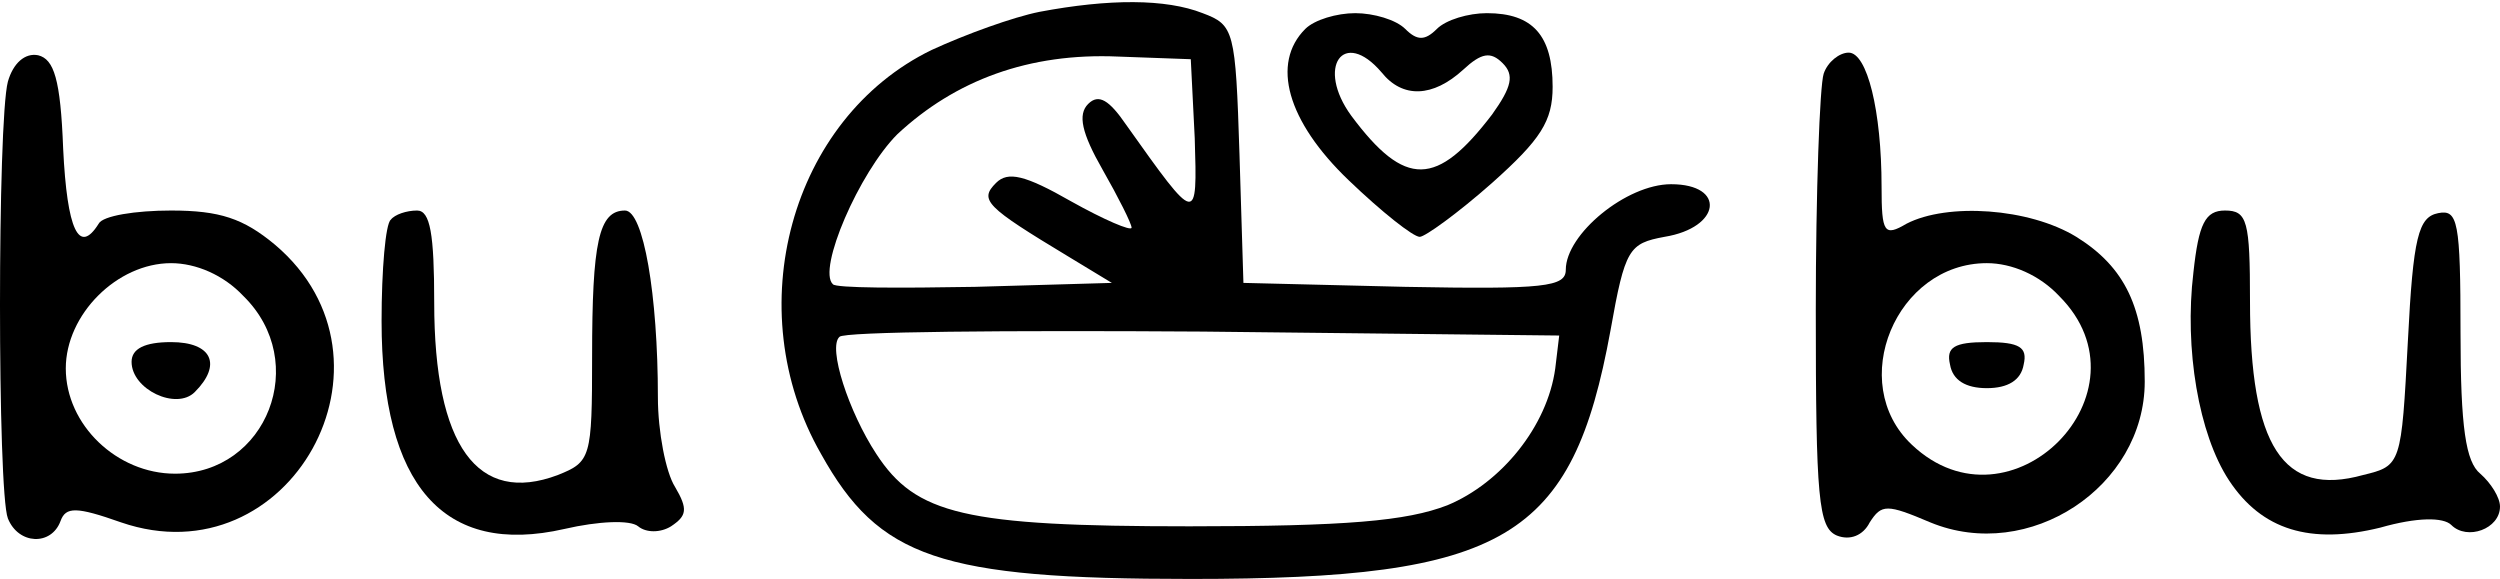 <svg fill="currentColor" version="1.0" xmlns="http://www.w3.org/2000/svg" viewBox="0 0 190 44" preserveAspectRatio="xMidYMid meet">
<g transform="translate(0,44) scale(0.1,-0.1)">
<path d="M790 431 c-20 -4 -56 -17 -82 -29 -107 -52 -147 -197 -84 -307 44
-79 90 -95 281 -95 239 0 290 30 319 189 11 62 14 66 41 71 43 7 47 40 5 40
-34 0 -80 -38 -80 -65 0 -13 -16 -15 -122 -13 l-123 3 -3 98 c-3 94 -4 98 -28
107 -28 11 -71 11 -124 1z m118 -96 c2 -66 2 -66 -52 10 -13 19 -21 24 -29 16
-8 -8 -5 -22 11 -50 12 -21 22 -41 22 -44 0 -3 -21 6 -46 20 -35 20 -48 23
-57 14 -13 -13 -8 -18 55 -56 l33 -20 -104 -3 c-57 -1 -106 -1 -108 2 -12 11
20 85 49 114 44 41 100 62 168 59 l55 -2 3 -60z m274 -175 c-6 -44 -41 -87
-82 -104 -31 -12 -77 -16 -196 -16 -171 0 -208 9 -238 55 -21 32 -37 81 -28
89 3 4 127 5 276 4 l271 -3 -3 -25z"/>
<path d="M992 418 c-26 -26 -14 -70 33 -115 25 -24 49 -43 54 -43 4 0 29 18
55 41 37 33 46 47 46 73 0 39 -15 56 -50 56 -14 0 -31 -5 -38 -12 -9 -9 -15
-9 -24 0 -7 7 -24 12 -38 12 -14 0 -31 -5 -38 -12z m58 -33 c16 -20 39 -19 62
2 14 13 21 14 30 5 9 -9 7 -18 -8 -39 -42 -55 -66 -56 -107 -1 -27 37 -6 67
23 33z"/>
<path d="M6 378 c-8 -30 -8 -312 0 -332 8 -20 33 -21 40 -2 4 11 12 11 46 -1
128 -44 221 123 117 211 -24 20 -42 26 -79 26 -27 0 -52 -4 -55 -10 -15 -24
-24 -5 -27 57 -2 53 -7 68 -19 71 -10 2 -19 -6 -23 -20z m179 -163 c51 -50 18
-135 -52 -135 -44 0 -83 37 -83 80 0 41 39 80 80 80 19 0 40 -9 55 -25z"/>
<path d="M100 165 c0 -21 34 -37 48 -23 21 21 13 38 -18 38 -20 0 -30 -5 -30
-15z"/>
<path d="M1386 384 c-3 -9 -6 -90 -6 -180 0 -143 2 -165 16 -171 10 -4 20 0
25 10 9 14 13 14 46 0 75 -31 163 27 163 107 0 56 -15 87 -52 110 -36 22 -98
26 -129 10 -17 -10 -19 -7 -19 28 0 58 -11 102 -25 102 -7 0 -16 -7 -19 -16z
m179 -169 c73 -73 -37 -184 -112 -113 -50 47 -12 138 57 138 19 0 40 -9 55
-25z"/>
<path d="M1482 163 c2 -12 12 -18 28 -18 16 0 26 6 28 18 3 13 -3 17 -28 17
-25 0 -31 -4 -28 -17z"/>
<path d="M297 273 c-4 -3 -7 -38 -7 -77 0 -125 47 -179 139 -158 26 6 50 7 56
2 6 -5 17 -5 25 0 12 8 13 13 3 30 -7 11 -13 42 -13 68 0 78 -11 142 -25 142
-20 0 -25 -24 -25 -111 0 -77 -1 -80 -26 -90 -61 -23 -94 22 -94 131 0 52 -3
70 -13 70 -8 0 -17 -3 -20 -7z"/>
<path d="M1667 233 c-7 -58 4 -123 27 -158 25 -38 62 -49 115 -36 28 8 48 8
54 2 12 -12 37 -3 37 14 0 7 -7 18 -15 25 -11 9 -15 35 -15 107 0 85 -2 94
-17 91 -15 -3 -19 -18 -23 -97 -5 -94 -5 -95 -34 -102 -61 -17 -86 22 -86 132
0 61 -2 69 -19 69 -15 0 -20 -10 -24 -47z"/>
</g>
</svg>
